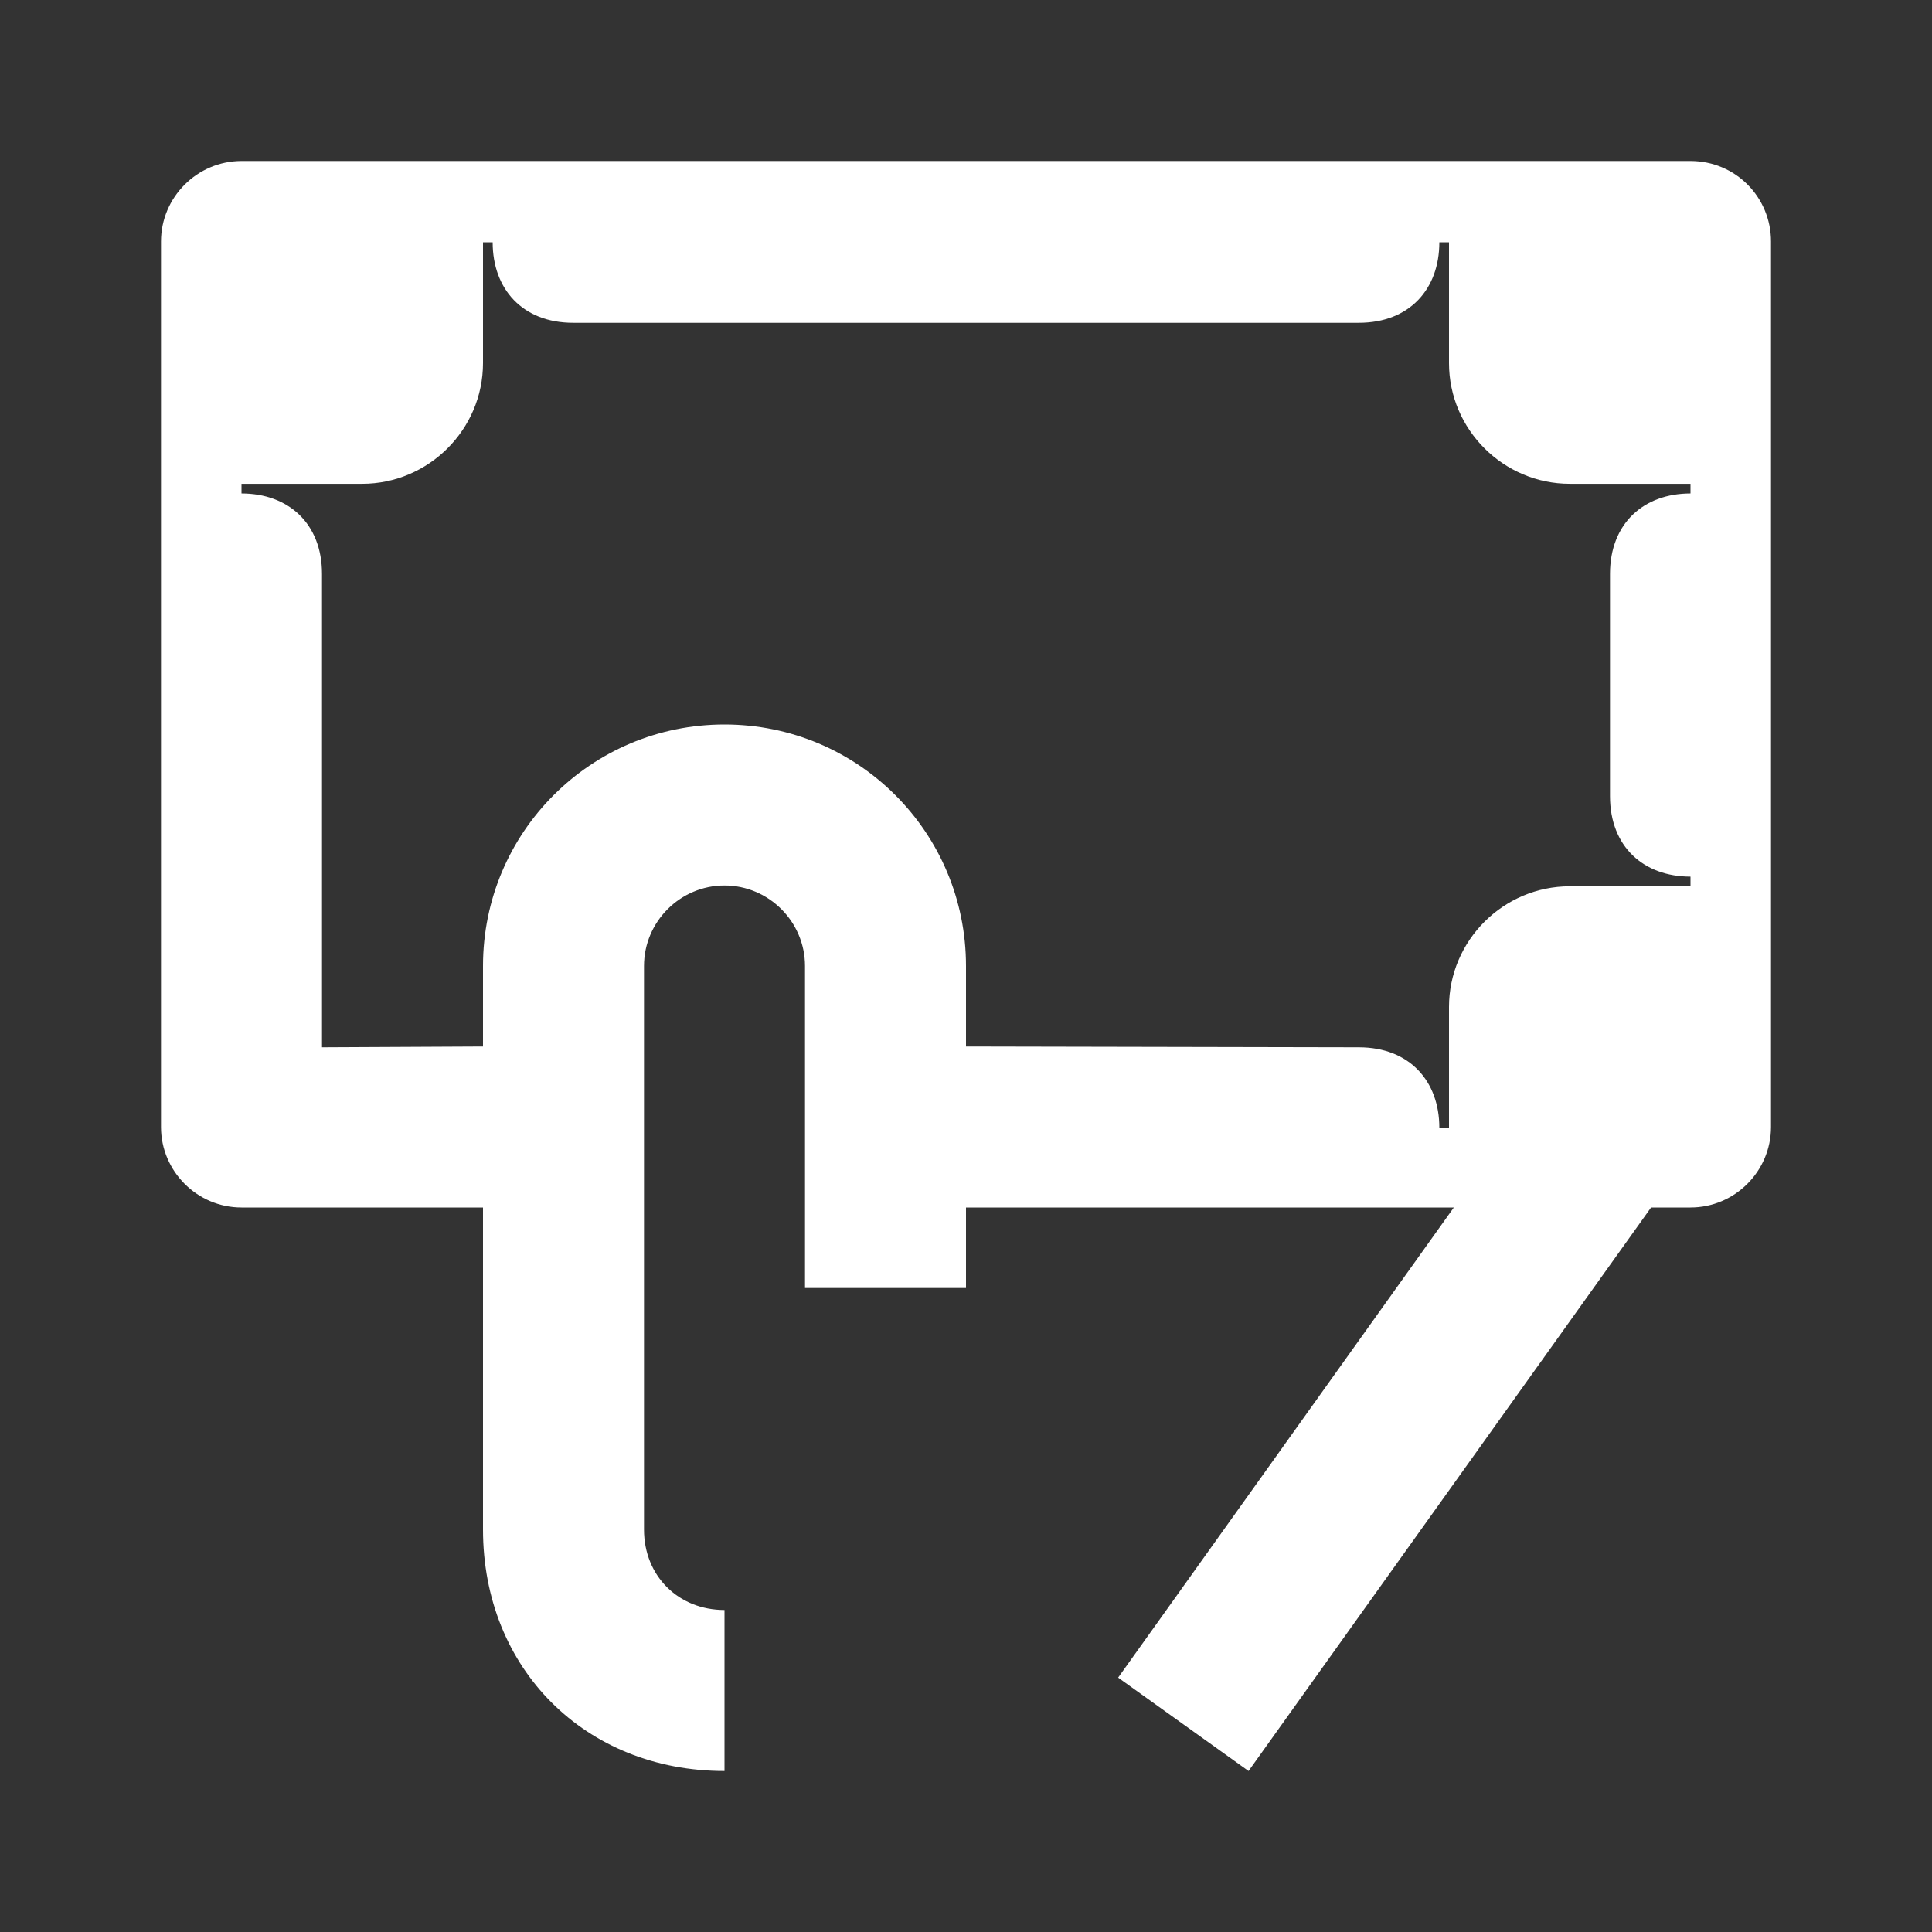 <svg width="24" height="24" viewBox="0 0 24 24" fill="none" xmlns="http://www.w3.org/2000/svg">
<rect x="0" y="0" width="24" height="24" fill="#333333" stroke="none"/>
<path d="M6 13V12C6 10.34 7.34 9 9 9C10.66 9 12 10.34 12 12V13L16.88 13.01C17.51 13.01 17.88 13.43 17.88 14.01H18V12.51C18 11.68 18.68 11.01 19.5 11.01H21V10.89C20.42 10.89 20 10.52 20 9.89V7.13C20 6.5 20.42 6.13 21 6.13V6.01H19.5C18.68 6.01 18 5.34 18 4.51V3.01H17.88C17.88 3.59 17.51 4.01 16.88 4.01H7.12C6.49 4.01 6.12 3.59 6.12 3.01H6V4.51C6 5.34 5.32 6.01 4.5 6.01H3V6.13C3.58 6.13 4 6.5 4 7.13V13.01L6 13ZM3 15C2.45 15 2 14.55 2 14V3C2 2.45 2.45 2 3 2H21C21.56 2 22 2.45 22 3V14C22 14.55 21.55 15 21 15H20.51L15.51 22L13.89 20.84L18.06 15H12V16H10V12C10 11.45 9.55 11 9 11C8.45 11 8 11.45 8 12V19C8 19.58 8.43 20 9 20V22C7.27 22 6 20.73 6 19V15H3Z" fill="white"/>
</svg>

